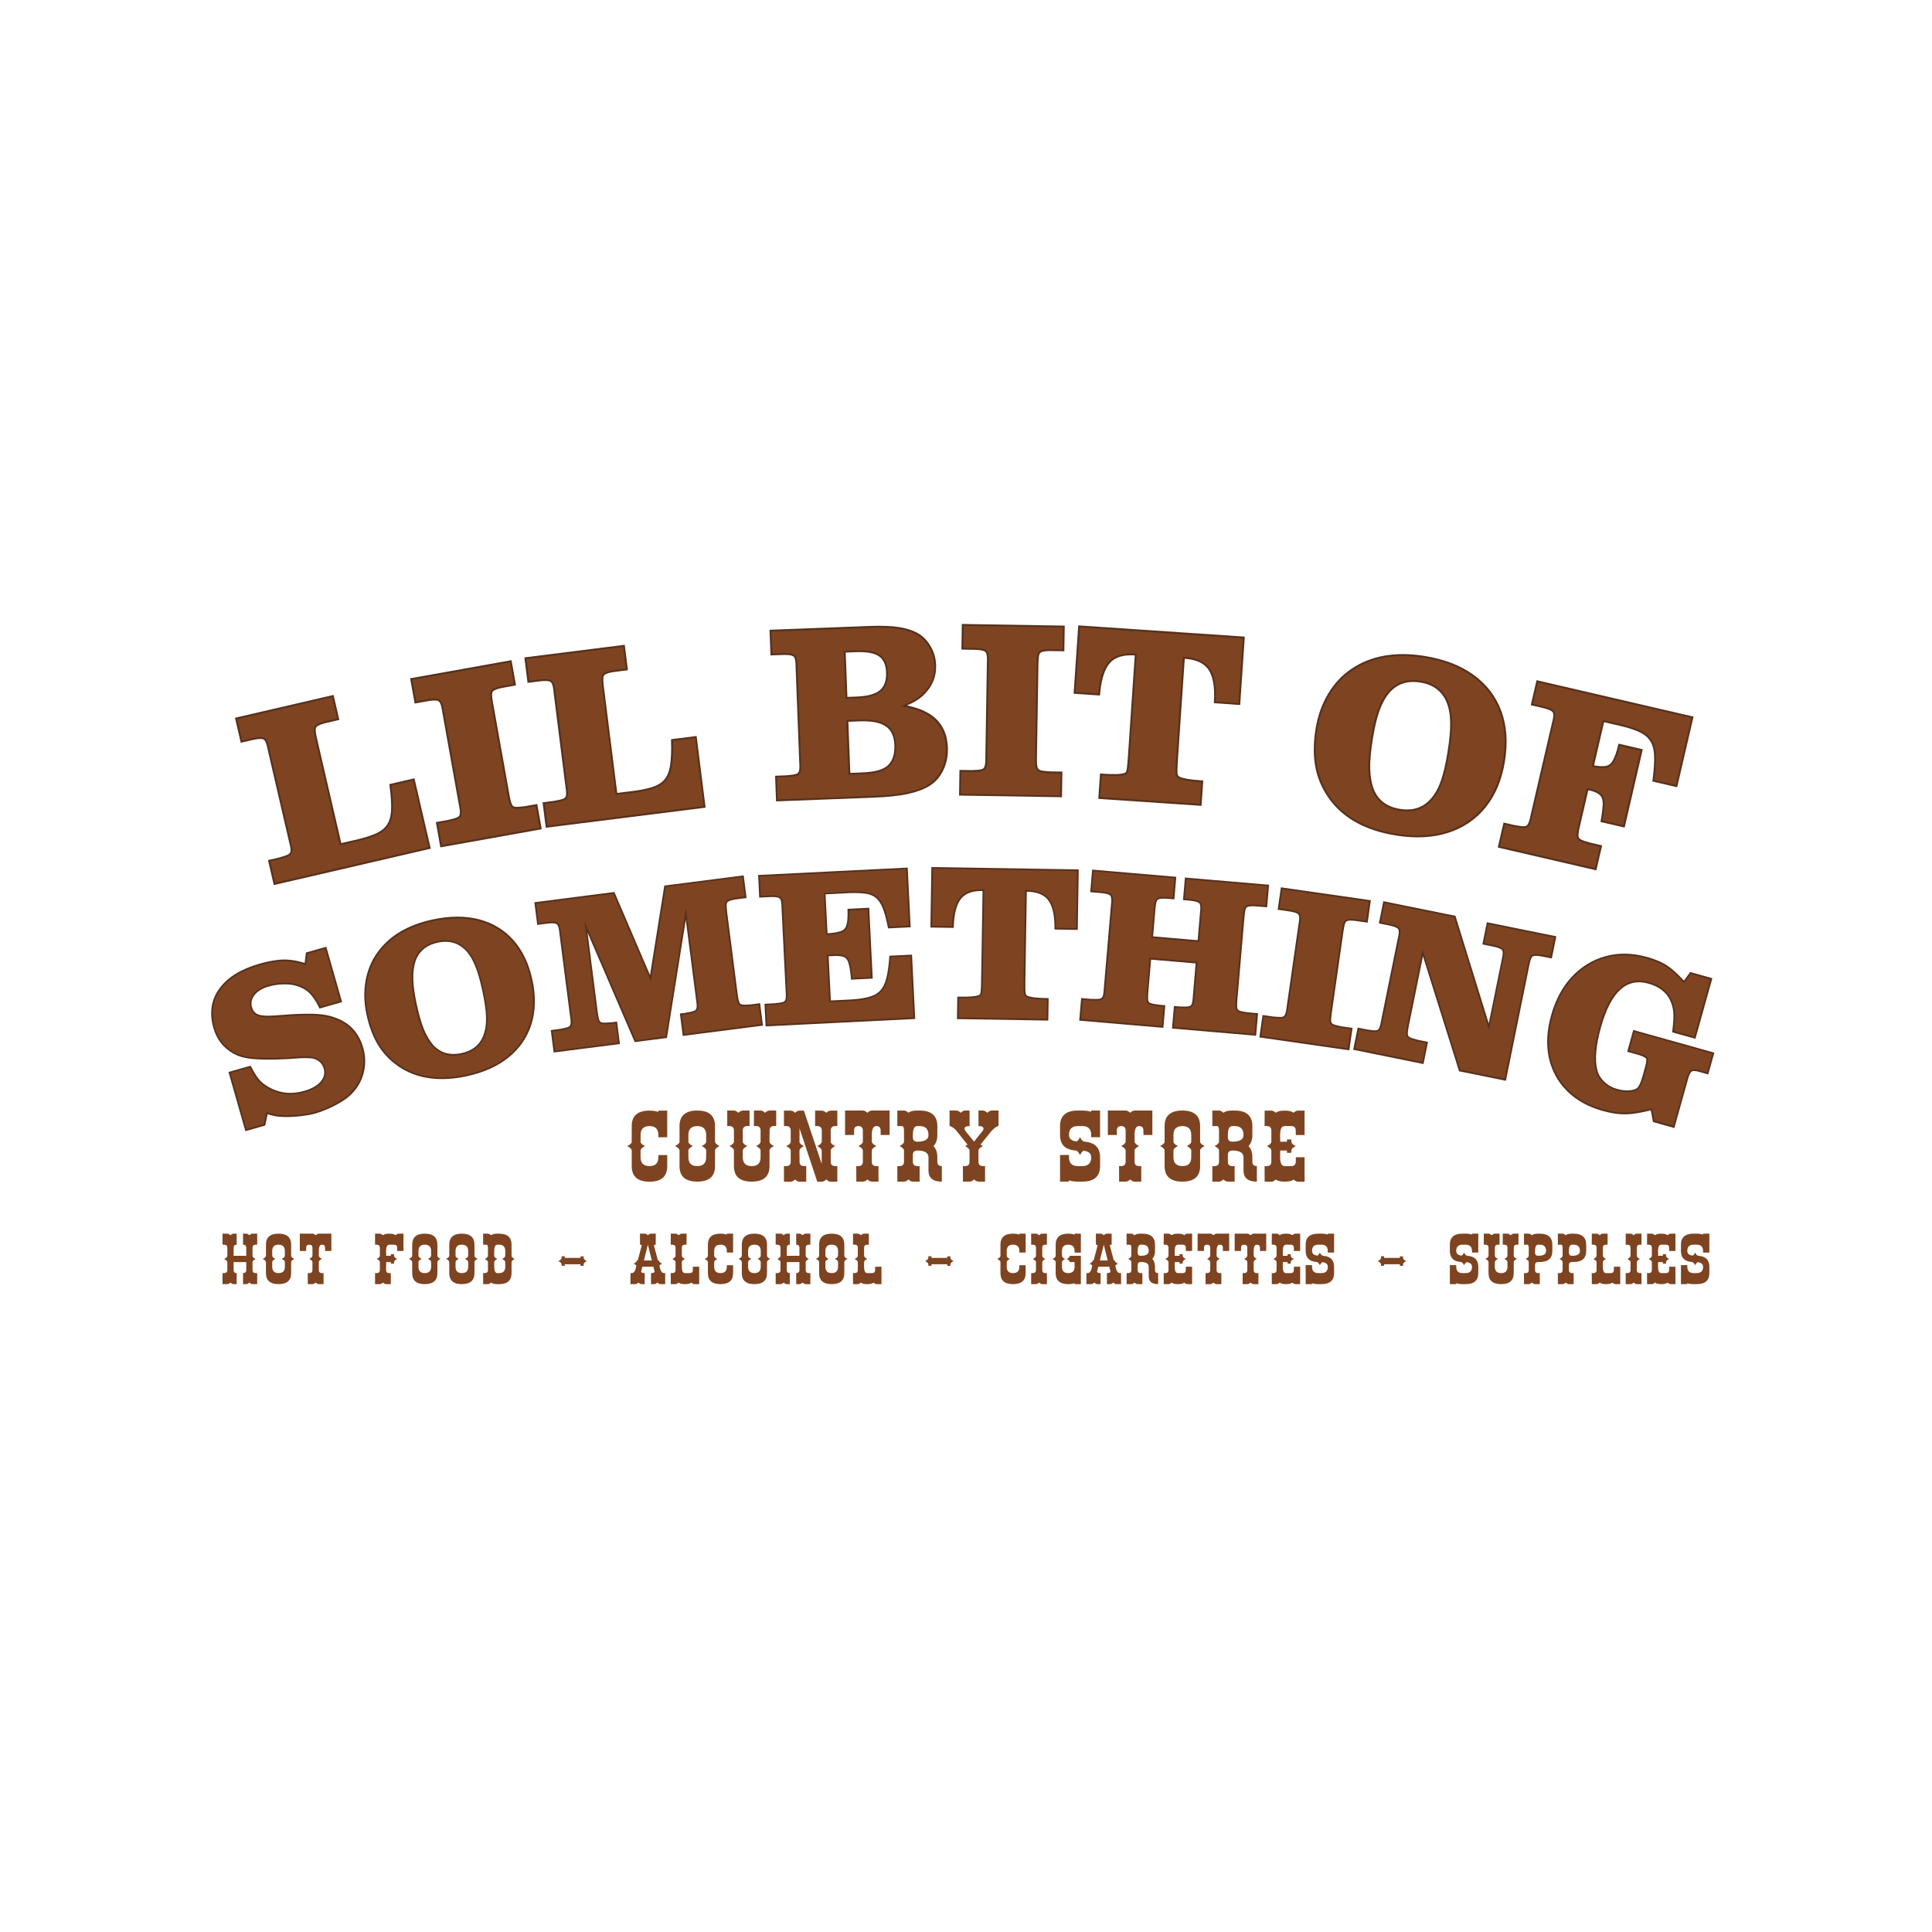 <svg preserveAspectRatio="xMidYMid meet" viewBox="0 0 375 375" xmlns="http://www.w3.org/2000/svg" zoomAndPan="magnify"><path d="m1.438 7.165 27.748-.002.001 6.232-3.008.002c-1.3-.002-2.265.098-2.911.295-.638.187-1.05.568-1.224 1.14-.163.574-.245 1.485-.246 2.732l0 31.202 3.731.001c2.826.044 5.106-.092 6.844-.406 1.75-.312 3.13-.933 4.132-1.854 1.006-.937 1.76-2.281 2.264-4.047.5-1.773.892-4.095 1.17-6.967l6.32.002.003 19.504-44.825-.002-.001-6.232 2.642.001c1.341-.048 2.325-.155 2.945-.317.628-.172 1.034-.549 1.226-1.122.185-.569.256-1.459.205-2.659l.002-27.106c.048-1.248-.022-2.159-.207-2.732-.19-.574-.597-.951-1.23-1.139-.619-.197-1.597-.294-2.939-.294l-2.648-.003zm0 0" fill="none" stroke="#57311d" stroke-width="1.076" transform="matrix(.664 -.154 .154 .664 43.988 135.059)"/><path d="m1.577 55.002.002-6.236 2.941.001c1.342-.046 2.321-.15 2.939-.314.619-.175 1.021-.563 1.209-1.158.201-.605.275-1.506.231-2.696l-.004-27.038c.047-1.244-.029-2.154-.228-2.731-.184-.569-.587-.949-1.206-1.136-.617-.198-1.601-.298-2.94-.298l-2.941-.001-.005-6.232 28.266 0-.001 6.231-2.942.004c-1.298-.005-2.265.096-2.906.296-.645.188-1.056.563-1.228 1.137-.166.57-.247 1.482-.244 2.734l-.001 27.031c-.003 1.193.08 2.093.246 2.699.173.596.582.978 1.226 1.157.641.161 1.612.265 2.902.315l2.947-.003-.002 6.236zm0 0" fill="none" stroke="#57311d" stroke-width="1.076" transform="matrix(.671 -.12 .12 .671 78.11 127.336)"/><path d="m1.438 7.166 27.752-.003-0 6.234-3.011.002c-1.3-.002-2.265.096-2.909.298-.642.185-1.048.567-1.223 1.134-.165.574-.245 1.483-.247 2.737l.002 31.201 3.727-.004c2.825.05 5.107-.084 6.846-.402 1.749-.311 3.127-.929 4.134-1.854 1.002-.937 1.755-2.281 2.26-4.043.501-1.774.892-4.1 1.173-6.97l6.321-.001-.003 19.506-44.825.001 0-6.234 2.646-.002c1.34-.045 2.325-.152 2.94-.311.629-.175 1.04-.551 1.228-1.122.188-.571.253-1.459.208-2.66l.002-27.104c.048-1.253-.022-2.164-.21-2.736-.189-.567-.597-.948-1.226-1.137-.622-.2-1.598-.294-2.944-.296l-2.641.002zm0 0" fill="none" stroke="#57311d" stroke-width="1.076" transform="matrix(.676 -.085 .085 .676 100.605 123.2)"/><path d="m1.437 54.998-.002-6.23 2.645-.004c1.344-.041 2.323-.148 2.943-.314.626-.172 1.036-.546 1.224-1.119.188-.572.256-1.459.209-2.66l.001-27.105c.047-1.249-.022-2.164-.213-2.733-.185-.575-.595-.952-1.225-1.142-.618-.195-1.595-.295-2.938-.294l-2.644-.002-.001-6.236 27.891.002c3.539.001 6.371.216 8.495.646 2.135.436 3.922 1.128 5.36 2.088 1.28.897 2.301 2.117 3.064 3.66.769 1.526 1.155 3.147 1.154 4.868.002 3.012-1.098 5.563-3.294 7.667-.769.769-1.619 1.408-2.555 1.906-.92.505-2.272 1.085-4.047 1.753 2.302.574 4.037 1.109 5.2 1.612 1.18.503 2.297 1.159 3.345 1.978 2.537 2.103 3.8 4.996 3.805 8.684-.004 2.243-.482 4.284-1.44 6.13-.953 1.846-2.267 3.236-3.937 4.183-1.635.908-3.685 1.583-6.145 2.012-2.466.435-5.703.647-9.719.651zm20.363-6.229 3.798-.001c1.962-.001 3.551-.148 4.766-.441 1.221-.293 2.219-.743 2.994-1.362 1.576-1.335 2.359-3.388 2.359-6.164.003-2.673-.813-4.62-2.449-5.834-1.623-1.225-4.205-1.839-7.738-1.839l-3.729.004zm-.002-21.661 3.241.001c3.195-.001 5.517-.562 6.953-1.684 1.437-1.134 2.153-2.942 2.154-5.426-.004-2.346-.698-4.036-2.087-5.063s-3.637-1.536-6.74-1.538l-3.517 0zm0 0" fill="none" stroke="#57311d" stroke-width="1.076" transform="matrix(.681 -.026 .026 .681 148.577 117.754)"/><path d="m1.578 55.002-.003-6.238 2.941.004c1.347-.05 2.325-.152 2.942-.317.622-.176 1.023-.561 1.208-1.155.202-.605.274-1.507.232-2.698l-.001-27.032c.043-1.251-.029-2.161-.228-2.731-.187-.576-.589-.954-1.211-1.139-.617-.202-1.599-.301-2.94-.296l-2.941-.004-.003-6.232 28.265.002-.002 6.232-2.941.002c-1.296-.002-2.263.1-2.908.294-.639.188-1.051.567-1.226 1.138-.163.576-.245 1.483-.242 2.733l.001 27.038c-.004 1.187.08 2.086.244 2.696.176.593.583.977 1.223 1.156.645.162 1.615.266 2.906.314l2.941-.002.003 6.232zm0 0" fill="none" stroke="#57311d" stroke-width="1.076" transform="matrix(.681 .011 -.011 .681 186.054 116.586)"/><path d="m47.977 7.162-.001 18.438-6.441 0c-.057-4.403-.879-7.536-2.454-9.4-1.575-1.87-4.157-2.752-7.741-2.646l0 29.47c.002 2.057.062 3.369.176 3.941.119.572.44.981.962 1.222.484.191 1.236.347 2.261.473 1.037.119 2.443.179 4.2.175l-.001 6.165-28.395.002-.005-6.165c3.448.002 5.622-.215 6.535-.65.335-.138.575-.326.715-.56.144-.245.233-.711.284-1.398.045-.698.065-1.745.069-3.136l.001-29.539c-3.586-.101-6.152.779-7.709 2.643-1.551 1.869-2.372 5.005-2.464 9.406l-6.464-.004.001-18.438zm0 0" fill="none" stroke="#57311d" stroke-width="1.076" transform="matrix(.68 .046 -.046 .68 208.932 116.835)"/><path d="m29.19 5.725c5.591.001 10.394 1.016 14.408 3.047 4.019 2.03 7.088 4.939 9.212 8.72 2.134 3.773 3.207 8.315 3.202 13.623.005 5.265-1.079 9.789-3.24 13.573-2.146 3.771-5.215 6.668-9.209 8.698-3.992 2.036-8.759 3.046-14.304 3.05-8.326-.002-14.851-2.227-19.578-6.675-2.485-2.347-4.328-5.069-5.53-8.174-1.191-3.106-1.787-6.744-1.789-10.907.004-3.728.63-7.162 1.894-10.315 1.273-3.166 3.082-5.82 5.424-7.968 4.789-4.446 11.288-6.67 19.509-6.674zm-.001 6.602c-3.971 0-6.886 1.555-8.755 4.66-.898 1.526-1.552 3.385-1.961 5.57-.412 2.168-.616 4.907-.613 8.21-.003 3.629.203 6.534.613 8.721.407 2.17 1.061 4.068 1.96 5.688 1.87 3.107 4.785 4.659 8.756 4.659 3.966.001 6.886-1.555 8.755-4.66.954-1.576 1.623-3.449 1.994-5.616.386-2.187.578-4.999.575-8.442.002-3.49-.202-6.343-.611-8.565-.394-2.23-1.051-4.081-1.958-5.567-1.916-3.106-4.837-4.657-8.756-4.659zm0 0" fill="none" stroke="#57311d" stroke-width="1.076" transform="matrix(.673 .108 -.108 .673 257.423 120.673)"/><path d="m1.437 54.999.001-6.232 2.642-.001c1.343-.047 2.325-.151 2.941-.312.63-.176 1.04-.565 1.226-1.156.188-.609.256-1.507.21-2.697l.003-27.036c.045-1.252-.025-2.16-.211-2.735-.185-.569-.597-.95-1.228-1.133-.618-.204-1.6-.3-2.941-.3l-2.642.001-.001-6.238 44.827.003-.005 19.574-6.232-.001c-.289-2.917-.685-5.255-1.189-7.021-.5-1.773-1.267-3.125-2.297-4.063-1.023-.934-2.414-1.552-4.161-1.853-1.745-.319-4.024-.449-6.85-.405l-3.731.001-0 13.712c1.778-.048 3.111-.263 4.01-.649.91-.388 1.536-1.116 1.875-2.189s.534-2.666.578-4.783l6.021.003.003 21.815-6.025.004c-.14-2.351-.334-4.001-.58-4.956-.229-.959-.613-1.653-1.137-2.084-.479-.389-1.125-.663-1.945-.825-.815-.164-1.624-.2-2.432-.106-.153 0-.276.029-.366.073l-.004 11.188c-.001 1.189.084 2.087.249 2.696.174.595.581.983 1.222 1.158.644.162 1.61.268 2.909.313l3.013.001-.001 6.232zm0 0" fill="none" stroke="#57311d" stroke-width="1.076" transform="matrix(.664 .154 -.154 .664 298.666 127.487)"/><path d="m-6.422-31.969 18.422-4.281.969 4.141-2 .469c-.855.199-1.484.414-1.891.641-.398.219-.609.531-.641.938-.023.406.066 1.023.266 1.844l4.797 20.719 2.484-.578c1.875-.406 3.363-.844 4.469-1.312 1.113-.477 1.93-1.102 2.453-1.875.531-.781.828-1.797.891-3.047s-.031-2.848-.281-4.797l4.203-.969 3 12.953-29.766 6.906-.969-4.141 1.75-.406c.895-.238 1.535-.457 1.922-.656.383-.207.594-.516.625-.922.039-.414-.047-1.016-.266-1.797l-4.172-18.016c-.164-.832-.352-1.422-.562-1.766-.219-.352-.547-.547-.984-.578s-1.102.059-2 .266l-1.75.406zm0 0" fill="#7e4320" transform="translate(52.464 171.566)"/><path d="m1.062-.188-.75-4.188 1.969-.359c.906-.188 1.551-.367 1.938-.547.395-.188.617-.492.672-.922.062-.426.004-1.039-.172-1.844l-3.234-18.141c-.117-.832-.277-1.426-.484-1.781-.199-.363-.516-.57-.953-.625-.426-.062-1.094-.016-2 .141l-1.969.359-.75-4.172 18.953-3.391.75 4.172-1.969.359c-.867.156-1.508.34-1.922.547-.418.199-.648.5-.688.906-.031.406.023 1.023.172 1.844l3.234 18.141c.145.812.305 1.414.484 1.797.188.375.508.586.969.625.457.031 1.117-.016 1.984-.141l1.969-.359.75 4.188zm0 0" fill="#7e4320" transform="translate(84.7 164.23)"/><path d="m-3.094-32.469 18.75-2.359.531 4.219-2.031.25c-.875.117-1.527.266-1.953.453-.418.18-.656.469-.719.875-.055.398-.027 1.016.078 1.859l2.656 21.094 2.516-.312c1.906-.207 3.43-.492 4.578-.859 1.156-.363 2.035-.898 2.641-1.609.602-.719 1-1.695 1.188-2.938.188-1.238.254-2.836.203-4.797l4.281-.531 1.656 13.188-30.297 3.812-.531-4.219 1.781-.219c.906-.145 1.555-.301 1.953-.469.406-.164.645-.453.719-.859.082-.406.062-1.004-.062-1.797l-2.312-18.344c-.074-.852-.203-1.461-.391-1.828-.18-.363-.484-.582-.922-.656-.43-.082-1.094-.066-2 .047l-1.781.219zm0 0" fill="#7e4320" transform="translate(105.292 160.384)"/><path d="m.984-.031-.156-4.25 1.797-.078c.914-.062 1.582-.156 2-.281.414-.133.68-.398.797-.797.113-.395.141-1 .078-1.812l-.688-18.469c0-.844-.074-1.457-.219-1.844-.148-.383-.434-.633-.859-.75-.43-.113-1.102-.156-2.016-.125l-1.797.078-.156-4.25 18.984-.719c2.414-.094 4.352-.02 5.812.219 1.457.242 2.688.664 3.688 1.266.906.594 1.641 1.406 2.203 2.438.562 1.023.863 2.121.906 3.297.082 2.055-.602 3.82-2.047 5.297-.5.543-1.062.996-1.688 1.359-.625.367-1.531.805-2.719 1.312 1.57.324 2.766.641 3.578.953s1.586.734 2.328 1.266c1.77 1.375 2.703 3.312 2.797 5.812.051 1.531-.227 2.938-.828 4.219-.594 1.273-1.449 2.25-2.562 2.938-1.086.668-2.461 1.18-4.125 1.531-1.668.355-3.871.586-6.609.688zm13.703-4.781 2.594-.094c1.332-.051 2.406-.191 3.219-.422.82-.227 1.492-.562 2.016-1 1.039-.945 1.523-2.363 1.453-4.25-.074-1.82-.684-3.125-1.828-3.906-1.137-.789-2.906-1.145-5.312-1.062l-2.547.094zm-.562-14.75 2.203-.078c2.176-.082 3.738-.523 4.688-1.328.957-.801 1.406-2.047 1.344-3.734-.062-1.602-.578-2.734-1.547-3.391-.969-.664-2.516-.957-4.641-.875l-2.391.078zm0 0" fill="#7e4320" transform="translate(149.982 155.206)"/><path d="m1.078.016.062-4.25 2 .031c.914-.008 1.586-.066 2.016-.172.426-.113.707-.375.844-.781.133-.406.191-1.02.172-1.844l.297-18.422c.051-.844.016-1.457-.109-1.844-.125-.395-.402-.66-.828-.797-.418-.133-1.086-.211-2-.234l-2-.031.078-4.25 19.25.312-.078 4.25-2-.031c-.875-.008-1.539.047-1.984.172-.438.117-.719.371-.844.766-.117.387-.184 1-.203 1.844l-.297 18.422c-.012.824.035 1.438.141 1.844.113.406.391.672.828.797s1.094.211 1.969.25l2 .031-.062 4.25zm0 0" fill="#7e4320" transform="translate(185.448 154.06)"/><path d="m34.828-30.297-.844 12.531-4.391-.297c.164-3-.246-5.172-1.234-6.516-.98-1.344-2.695-2.062-5.141-2.156l-1.359 20.047c-.094 1.398-.117 2.293-.062 2.688.062.398.266.688.609.875.312.148.812.289 1.5.422.695.125 1.648.23 2.859.312l-.281 4.188-19.312-1.312.281-4.188c2.332.156 3.816.109 4.453-.141.238-.082.41-.203.516-.359.113-.156.203-.469.266-.938s.125-1.172.188-2.109l1.359-20.094c-2.418-.227-4.203.258-5.359 1.453-1.148 1.199-1.852 3.289-2.109 6.266l-4.375-.297.844-12.531zm0 0" fill="#7e4320" transform="translate(206.394 154.228)"/><path d="m24.969-30c3.758.605 6.883 1.812 9.375 3.625 2.488 1.805 4.242 4.09 5.266 6.859 1.02 2.773 1.238 5.938.656 9.5-.562 3.543-1.777 6.469-3.641 8.781-1.855 2.312-4.234 3.93-7.141 4.859-2.906.938-6.227 1.109-9.953.516-5.594-.906-9.746-3.109-12.453-6.609-1.406-1.852-2.352-3.891-2.828-6.109-.469-2.219-.48-4.727-.031-7.531.406-2.5 1.207-4.738 2.406-6.719 1.195-1.988 2.695-3.582 4.5-4.781 3.695-2.477 8.312-3.273 13.844-2.391zm-.703 4.453c-2.68-.426-4.812.305-6.406 2.188-.781.93-1.43 2.105-1.938 3.531-.5 1.418-.93 3.234-1.281 5.453-.398 2.438-.578 4.414-.547 5.922.039 1.512.281 2.859.719 4.047.914 2.305 2.711 3.668 5.391 4.094 2.676.426 4.805-.305 6.391-2.203.801-.945 1.453-2.129 1.953-3.547.5-1.426.93-3.301 1.297-5.625.383-2.344.555-4.285.516-5.828-.031-1.539-.273-2.859-.719-3.953-.938-2.289-2.73-3.648-5.375-4.078zm0 0" fill="#7e4320" transform="translate(251.471 157.675)"/><path d="m.953.219.969-4.141 1.75.406c.895.18 1.562.262 2 .25.438-.02.766-.211.984-.578.219-.363.406-.953.562-1.766l4.156-17.953c.227-.812.32-1.422.281-1.828-.031-.414-.242-.734-.625-.953-.387-.219-1.027-.43-1.922-.641l-1.75-.406.969-4.141 29.766 6.906-3.016 13-4.156-.953c.258-1.977.359-3.594.297-4.844-.062-1.258-.367-2.281-.906-3.062-.543-.781-1.371-1.406-2.484-1.875-1.105-.469-2.594-.906-4.469-1.312l-2.484-.578-2.109 9.094c1.188.242 2.109.305 2.766.188.664-.113 1.191-.5 1.578-1.156.383-.664.754-1.691 1.109-3.078l4 .922-3.359 14.469-4-.922c.27-1.582.398-2.707.391-3.375-.012-.664-.164-1.188-.453-1.562-.25-.32-.633-.598-1.141-.828-.512-.238-1.043-.395-1.594-.469-.105-.031-.195-.035-.266-.016l-1.719 7.438c-.188.805-.273 1.418-.25 1.844.02.418.227.73.625.938.406.211 1.035.43 1.891.656l2 .469-.969 4.141zm0 0" fill="#7e4320" transform="translate(290.19 163.994)"/><path d="m6.615 40.481-4.325.002.001-13.972 4.807-.001c.357 1.779.778 3.12 1.273 4.024.495.905 1.26 1.801 2.291 2.692 2.068 1.75 4.541 2.621 7.425 2.619 1.984-.002 3.549-.379 4.686-1.145 1.134-.772 1.703-1.815 1.705-3.125-0-1.286-.569-2.337-1.703-3.152-.783-.494-2.33-.971-4.639-1.433-1.285-.251-2.746-.587-4.387-1.015-1.632-.425-3.018-.83-4.151-1.224-1.816-.608-3.25-1.318-4.298-2.135-1.041-.824-1.902-1.873-2.577-3.151-.679-1.354-1.016-2.866-1.019-4.529.001-3.596 1.274-6.387 3.819-8.373 2.543-1.997 6.087-2.995 10.637-2.994 1.562-.002 2.927.091 4.1.275 1.182.171 2.281.474 3.307.908 1.034.425 2.117 1.03 3.255 1.812l1.068-2.513 4.424.001-0 13.018-4.907.002c-.321-1.709-.747-3.035-1.279-3.971-.528-.949-1.306-1.779-2.339-2.49-.817-.605-1.87-1.086-3.153-1.431-1.275-.354-2.555-.533-3.841-.533-1.667-.003-3.014.371-4.051 1.12-1.031.746-1.546 1.739-1.547 2.979.001 1.0.357 1.779 1.067 2.333.714.545 1.991 1.015 3.838 1.406 2.848.561 5.124 1.069 6.823 1.523 1.712.443 3.092.887 4.142 1.327 1.048.445 1.984.968 2.8 1.577 2.884 2.023 4.324 4.864 4.324 8.525-.003 1.631-.331 3.17-.993 4.609-.658 1.445-1.593 2.68-2.796 3.713-.781.641-1.596 1.157-2.436 1.55-.834.39-1.87.728-3.112 1.016-.893.207-1.849.372-2.863.495-1.006.13-1.884.196-2.632.194-.965.001-2.076-.1-3.345-.301-1.262-.189-2.509-.464-3.75-.818-.852-.253-1.562-.511-2.136-.77-.567-.267-1.275-.69-2.136-1.262zm0 0" fill="none" stroke="#57311d" stroke-width=".8" transform="matrix(.778 -.222 .222 .778 37.077 188.178)"/><path d="m21.703 3.361c4.158.002 7.731.754 10.718 2.265 2.987 1.511 5.267 3.671 6.849 6.488 1.585 2.802 2.382 6.177 2.379 10.127-0 3.916-.801 7.277-2.408 10.09-1.596 2.806-3.878 4.961-6.847 6.472-2.969 1.51-6.518 2.265-10.637 2.266-6.193-.002-11.045-1.653-14.558-4.96-1.85-1.747-3.22-3.773-4.116-6.083-.886-2.307-1.327-5.009-1.328-8.111.003-2.77.468-5.323 1.407-7.666.947-2.356 2.291-4.331 4.034-5.926 3.56-3.31 8.396-4.961 14.505-4.962zm0 4.909c-2.949.003-5.121 1.155-6.511 3.462-.668 1.142-1.154 2.519-1.456 4.144-.305 1.614-.457 3.651-.457 6.105.002 2.702.154 4.863.455 6.482.307 1.616.792 3.028 1.458 4.232 1.389 2.311 3.563 3.466 6.512 3.462 2.953.002 5.12-1.151 6.511-3.462.709-1.172 1.203-2.563 1.483-4.178.287-1.623.432-3.716.43-6.279-0-2.593-.151-4.714-.456-6.364-.294-1.658-.779-3.04-1.458-4.143-1.424-2.309-3.593-3.462-6.512-3.462zm0 0" fill="none" stroke="#57311d" stroke-width=".8" transform="matrix(.791 -.169 .169 .791 66.345 179.783)"/><path d="m16.315 35.366.001 4.636-15.247-.003-.001-4.636 1.758.003c.998-.037 1.729-.113 2.188-.234.46-.131.759-.409.896-.834.147-.424.208-1.084.172-1.979l-.002-20.157c.037-.891-.019-1.551-.169-1.975-.14-.427-.439-.709-.899-.846-.458-.152-1.189-.221-2.187-.224l-1.758.002.001-4.69 18.671.002 6.238 21.911 6.444-21.912 18.515.001-0 4.685-1.821-.001c-.955.003-1.675.076-2.162.223-.48.138-.78.421-.898.848-.123.422-.183 1.082-.182 1.978l-.003 20.156c.002.891.063 1.552.183 1.976.121.425.421.702.901.832.485.126 1.206.204 2.161.235l1.821.001.001 4.636-18.623-0.0.004-4.636 1.013-.001c.998-.032 1.729-.113 2.188-.234.46-.131.759-.409.901-.833.147-.424.203-1.084.168-1.98l-.001-22.236-8.801 29.921-7.197-.003-8.583-29.971-.001 22.29c.001.896.062 1.557.183 1.981.121.425.421.702.901.832.486.121 1.226.202 2.225.233zm0 0" fill="none" stroke="#57311d" stroke-width=".8" transform="matrix(.802 -.103 .103 .802 102.764 171.964)"/><path d="m1.069 39.999-.002-4.633 1.968-.004c.998-.033 1.727-.113 2.188-.23.466-.132.77-.421.908-.859.139-.453.191-1.122.158-2.009l.001-20.103c.031-.927-.017-1.606-.156-2.029-.143-.428-.444-.709-.915-.848-.457-.148-1.188-.219-2.185-.22l-1.968-.001.003-4.633 35.138-.002 0 13.54-4.686-0c-.285-1.953-.633-3.523-1.043-4.714-.405-1.19-.975-2.094-1.703-2.72-.728-.626-1.728-1.034-2.996-1.222-1.257-.203-2.902-.284-4.92-.249l-4.652.001.005 10.141.909.002c1.347-.044 2.365-.197 3.06-.458.695-.27 1.176-.802 1.443-1.602.272-.799.422-1.981.457-3.556l4.43.002-.002 16.224-4.425-.002c-.071-1.778-.234-3.087-.483-3.917-.253-.844-.715-1.385-1.394-1.631-.669-.251-1.699-.36-3.084-.322l-.914-.002-.001 11.417 4.807.002c1.915-.002 3.508-.135 4.764-.402 1.266-.271 2.277-.762 3.023-1.475.746-.708 1.324-1.728 1.728-3.058.41-1.339.741-3.034.993-5.091l4.686 0-.002 14.662zm0 0" fill="none" stroke="#57311d" stroke-width=".8" transform="matrix(.808 -.04 .04 .808 146.447 166.608)"/><path d="m35.673 4.427.004 13.714-4.792-0c-.043-3.274-.651-5.603-1.823-6.994-1.172-1.387-3.091-2.042-5.756-1.965l0 21.911c.001 1.531.045 2.506.129 2.93.089.428.326.729.715.911.36.139.917.256 1.682.355.769.084 1.814.13 3.123.128l.001 4.584-21.119-.003-.001-4.579c2.565-.003 4.181-.164 4.857-.484.254-.106.431-.244.534-.414.103-.185.175-.529.21-1.042.035-.522.052-1.3.049-2.334l.003-21.965c-2.668-.078-4.575.581-5.731 1.967-1.151 1.39-1.766 3.719-1.834 6.99l-4.806 0.0.001-13.709zm0 0" fill="none" stroke="#57311d" stroke-width=".8" transform="matrix(.809 .013 -.013 .809 180.25 165.026)"/><path d="m.964 40.002.001-4.639 1.963.002c1-.037 1.726-.113 2.186-.235.464-.132.76-.409.903-.833.143-.424.203-1.084.166-1.977l-.001-20.156c.037-.929-.021-1.608-.169-2.031-.138-.424-.439-.709-.896-.844-.459-.15-1.192-.223-2.191-.225l-1.963.003.002-4.634 19.463.001-.002 4.634-1.013-.001c-.999-.002-1.739.076-2.216.223-.478.138-.778.42-.912.844-.119.427-.182 1.101-.18 2.032l-0 6.98 11.523-0.0 0-6.98c.037-.929-.021-1.608-.169-2.031-.138-.424-.453-.708-.94-.846-.473-.149-1.207-.222-2.201-.224l-1.013-.001.002-4.634 19.463.001-.002 4.634-1.977.004c-.955-.001-1.676.07-2.163.219-.478.138-.774.42-.897.847-.119.422-.182 1.101-.18 2.032l0 20.151c-.001.897.06 1.556.179 1.982.124.426.423.701.9.834.485.119 1.205.198 2.162.232l1.978.001-.002 4.634-19.463-.001.002-4.634 1.013.001c.991-.036 1.726-.113 2.2-.236.488-.129.799-.408.937-.831.148-.425.203-1.084.17-1.978l-.002-8.371-11.523 0.0.002 8.371c-.001.892.06 1.551.183 1.977.128.425.433.705.91.834.476.124 1.215.202 2.216.233l1.013.001-.001 4.639zm0 0" fill="none" stroke="#57311d" stroke-width=".8" transform="matrix(.806 .069 -.069 .806 211.808 165.5)"/><path d="m1.174 39.999-.002-4.635 2.186.003c1-.036 1.73-.117 2.186-.236.464-.13.76-.417.901-.861.145-.45.205-1.118.171-2.006l-.004-20.098c.037-.932-.021-1.607-.166-2.035-.139-.424-.438-.708-.902-.846-.46-.144-1.188-.22-2.183-.218l-2.191-.002.002-4.636 21.011.002.002 4.635-2.186.002c-.967-.003-1.688.072-2.164.218-.477.142-.778.424-.908.848-.124.428-.183 1.105-.186 2.032l.004 20.103c-.005.884.057 1.553.181 2.004.127.445.432.728.909.86.481.121 1.2.198 2.161.236l2.191-.002-.002 4.636zm0 0" fill="none" stroke="#57311d" stroke-width=".8" transform="matrix(.801 .115 -.115 .801 248.461 168.911)"/><path d="m1.069 9.066-.003-4.637 17.017.001 13.593 24.857.003-17.126c.034-.928-.024-1.602-.17-2.03-.14-.425-.438-.705-.9-.843-.459-.148-1.188-.222-2.189-.222l-2.016-.001.001-4.638 16.209.002-.002 4.633-1.651-0c-1.0.001-1.739.076-2.226.225-.48.137-.778.419-.899.843-.12.428-.185 1.107-.184 2.033l-0 27.839-10.833-.002-14.607-26.456-0 18.722c.002.887.059 1.555.184 2.003.13.447.434.73.909.861.479.125 1.199.201 2.162.237l2.02-0-.002 4.633-16.42.001.001-4.638 1.912.002c.998-.035 1.731-.114 2.19-.232.466-.134.773-.418.91-.86.14-.452.191-1.123.155-2.008l.001-20.102c.034-.928-.015-1.604-.156-2.033-.14-.425-.443-.704-.911-.845-.459-.148-1.188-.222-2.189-.222zm0 0" fill="none" stroke="#57311d" stroke-width=".8" transform="matrix(.793 .161 -.161 .793 268.624 171.615)"/><path d="m32.158 40.377-1.338-2.72c-1.528.884-2.879 1.578-4.052 2.081-1.17.498-2.308.841-3.413 1.03-1.097.202-2.364.3-3.787.302-3.586-0-6.711-.756-9.386-2.27-2.663-1.507-4.717-3.631-6.158-6.362-1.44-2.747-2.159-5.981-2.161-9.717 0-3.837.754-7.202 2.265-10.102 1.517-2.897 3.628-5.157 6.327-6.77 2.701-1.623 5.829-2.433 9.39-2.435 1.344 0 2.523.092 3.537.275 1.016.172 2.046.501 3.089.987 1.047.48 2.267 1.147 3.658 1.996l.962-2.566 4.855.001 0 14.293-5.065.002c-.286-1.956-.623-3.447-1.013-4.481-.394-1.033-.943-1.938-1.654-2.722-1.493-1.664-3.592-2.496-6.3-2.496-5.688-.004-8.532 4.478-8.53 13.434-.002 4.655.641 8.101 1.929 10.339.559 1.032 1.406 1.854 2.523 2.459 1.118.61 2.376.91 3.761.914.957-.002 1.87-.147 2.738-.43.872-.289 1.49-.627 1.847-1.018.493-.534.74-1.656.741-3.357l-.001-2.512c.003-1.209-.134-1.949-.403-2.229-.26-.283-.978-.449-2.149-.492l-2.563-0-.002-4.634 19.413-.003-.001 4.64-1.911-.002c-.963-.001-1.607.154-1.929.454-.321.305-.5.937-.532 1.899l.001 12.217zm0 0" fill="none" stroke="#57311d" stroke-width=".8" transform="matrix(.779 .218 -.218 .779 304.869 179.062)"/><g fill="#7e4320"><path d="m5.25-1.094-3.359.953-3.094-10.859 3.734-1.062c.664 1.305 1.289 2.25 1.875 2.844.594.594 1.391 1.121 2.391 1.578 1.988.906 4.102 1.039 6.344.391 1.539-.438 2.664-1.078 3.375-1.922.719-.844.93-1.773.641-2.797-.281-.988-.949-1.68-2-2.078-.73-.227-2.047-.254-3.953-.078-1.043.086-2.246.141-3.609.172-1.367.031-2.531.023-3.5-.031-1.555-.07-2.828-.305-3.828-.703-.988-.406-1.883-1.035-2.688-1.891-.832-.883-1.438-1.977-1.812-3.281-.789-2.801-.422-5.254 1.109-7.359 1.531-2.113 4.066-3.676 7.609-4.688 1.219-.352 2.301-.586 3.25-.703.957-.125 1.883-.129 2.781-.016.895.105 1.867.324 2.922.656l.281-2.172 3.453-.984 2.891 10.109-3.812 1.094c-.637-1.238-1.266-2.164-1.891-2.781-.625-.625-1.418-1.102-2.375-1.438-.781-.281-1.711-.414-2.781-.406-1.062 0-2.094.148-3.094.438-1.293.367-2.258.953-2.891 1.766-.637.812-.82 1.703-.547 2.672.227.773.676 1.293 1.344 1.562.676.273 1.773.355 3.297.25 2.332-.188 4.207-.297 5.625-.328 1.426-.039 2.598 0 3.516.125.914.117 1.766.312 2.547.594 2.676.938 4.422 2.836 5.234 5.688.363 1.262.445 2.527.25 3.797-.188 1.273-.637 2.438-1.344 3.5-.469.68-.984 1.262-1.547 1.75-.562.48-1.293.969-2.188 1.469-.656.367-1.367.711-2.125 1.031-.762.312-1.43.555-2 .719-.762.219-1.652.398-2.672.531-1.023.125-2.055.184-3.094.172-.719 0-1.328-.035-1.828-.109-.5-.082-1.148-.254-1.938-.516zm0 0" transform="translate(45.948 219.288)"/><path d="m10.984-32.625c3.289-.695 6.242-.703 8.859-.016 2.613.688 4.785 2.012 6.516 3.969 1.738 1.949 2.938 4.48 3.594 7.594.664 3.105.598 5.902-.203 8.391-.793 2.492-2.242 4.586-4.344 6.281-2.094 1.699-4.773 2.891-8.031 3.578-4.887 1.043-8.996.555-12.328-1.469-1.762-1.07-3.188-2.445-4.281-4.125-1.094-1.676-1.898-3.734-2.422-6.172-.469-2.195-.523-4.301-.172-6.312.344-2.008 1.074-3.797 2.188-5.359 2.258-3.207 5.801-5.328 10.625-6.359zm.828 3.875c-2.336.5-3.852 1.777-4.547 3.828-.344 1.023-.5 2.199-.469 3.531.031 1.336.25 2.969.656 4.906.457 2.137.941 3.82 1.453 5.047.52 1.219 1.148 2.25 1.891 3.094 1.477 1.594 3.383 2.141 5.719 1.641 2.332-.5 3.852-1.773 4.562-3.828.363-1.051.52-2.238.469-3.562-.043-1.32-.281-3-.719-5.031-.438-2.051-.918-3.703-1.438-4.953-.512-1.258-1.125-2.27-1.844-3.031-1.512-1.582-3.422-2.129-5.734-1.641zm0 0" transform="translate(73.09 211.422)"/><path d="m12.609-5.406.484 3.719-12.234 1.578-.484-3.719 1.406-.188c.801-.133 1.379-.273 1.734-.422.352-.145.562-.395.625-.75.07-.352.051-.883-.062-1.594l-2.078-16.172c-.074-.727-.188-1.254-.344-1.578-.156-.32-.43-.516-.812-.578-.375-.07-.961-.055-1.766.047l-1.406.188-.484-3.766 14.969-1.938 7.266 16.938 2.906-18.25 14.844-1.906.484 3.766-1.453.188c-.773.105-1.344.242-1.719.406-.375.156-.59.414-.641.766-.055.344-.031.875.062 1.594l2.078 16.172c.094.719.207 1.246.344 1.578.145.324.414.512.812.562.406.055.992.043 1.766-.031l1.453-.188.484 3.719-14.922 1.922-.484-3.719.812-.109c.789-.125 1.363-.258 1.719-.406.363-.156.578-.406.641-.75.07-.352.047-.891-.078-1.609l-2.297-17.828-3.953 24.891-5.781.75-9.969-23.141 2.297 17.875c.094.719.207 1.242.344 1.562.145.324.414.512.812.562.406.055 1.004.043 1.797-.031zm0 0" transform="translate(106.901 204.049)"/><path d="m.859-.047-.188-3.75 1.594-.078c.812-.07 1.398-.164 1.766-.281.363-.113.594-.352.688-.719.102-.363.125-.906.062-1.625l-.797-16.234c-.023-.738-.102-1.281-.234-1.625-.125-.344-.375-.562-.75-.656-.375-.102-.969-.133-1.781-.094l-1.594.078-.188-3.75 28.391-1.406.547 10.938-3.797.188c-.312-1.562-.656-2.816-1.031-3.766-.375-.945-.875-1.656-1.5-2.125-.617-.469-1.438-.754-2.469-.859-1.023-.113-2.344-.113-3.969 0l-3.75.172.406 8.188.734-.031c1.094-.082 1.91-.242 2.453-.484.539-.25.906-.695 1.094-1.344.188-.656.266-1.617.234-2.891l3.562-.172.656 13.094-3.562.172c-.137-1.426-.324-2.473-.562-3.141-.23-.664-.621-1.086-1.172-1.266-.555-.176-1.391-.223-2.516-.141l-.734.031.453 9.219 3.875-.188c1.539-.07 2.816-.242 3.828-.516 1.008-.27 1.801-.707 2.375-1.312.582-.602 1.008-1.445 1.281-2.531.281-1.094.477-2.477.594-4.156l3.797-.188.594 11.844zm0 0" transform="translate(148.05 198.918)"/><path d="m29.312-28.297-.188 11.078-3.875-.062c.008-2.645-.449-4.535-1.375-5.672-.93-1.133-2.469-1.691-4.625-1.672l-.297 17.719c-.012 1.242.016 2.039.078 2.391.062.344.25.59.562.734.289.125.742.23 1.359.312.625.086 1.469.133 2.531.141l-.062 3.703-17.078-.266.062-3.703c2.062.031 3.367-.078 3.922-.328.195-.082.344-.195.438-.344.094-.145.156-.426.188-.844.031-.414.051-1.039.062-1.875l.297-17.766c-2.156-.094-3.715.414-4.672 1.516-.949 1.105-1.477 2.98-1.578 5.625l-3.875-.062.188-11.078zm0 0" transform="translate(179.729 197.372)"/><path d="m.781.062.312-3.734 1.578.141c.812.031 1.406.016 1.781-.047.383-.062.648-.258.797-.594.145-.344.234-.875.266-1.594l1.391-16.25c.094-.738.094-1.281 0-1.625-.086-.352-.309-.602-.672-.75-.367-.156-.949-.266-1.75-.328l-1.578-.141.328-3.734 15.672 1.344-.328 3.734-.812-.062c-.805-.07-1.402-.066-1.797.016-.398.086-.656.293-.781.625-.125.336-.219.871-.281 1.609l-.484 5.641 9.281.797.484-5.641c.082-.738.078-1.285-.016-1.641-.086-.352-.312-.602-.688-.75-.375-.145-.965-.254-1.766-.328l-.812-.062.328-3.734 15.688 1.328-.328 3.734-1.609-.125c-.762-.07-1.344-.066-1.75.016-.398.086-.656.293-.781.625-.125.336-.219.871-.281 1.609l-1.391 16.25c-.062.719-.062 1.258 0 1.609.07.355.301.602.688.734.383.125.953.242 1.703.344l1.609.125-.312 3.734-15.688-1.328.312-3.734.812.062c.812.043 1.41.031 1.797-.031.395-.07.664-.273.812-.609.145-.332.238-.859.281-1.578l.578-6.75-9.281-.797-.578 6.75c-.062.719-.062 1.258 0 1.609.07.355.297.602.672.734.383.125.973.242 1.766.344l.812.062-.312 3.734zm0 0" transform="translate(209.055 197.733)"/><path d="m.938.141.531-3.719 1.75.25c.801.086 1.395.105 1.781.062.383-.039.656-.234.812-.578.164-.344.289-.867.375-1.578l2.312-16.094c.125-.738.156-1.285.094-1.641-.055-.363-.262-.629-.625-.797-.355-.164-.93-.305-1.719-.422l-1.75-.25.531-3.703 16.812 2.406-.531 3.703-1.75-.25c-.773-.102-1.355-.125-1.75-.062-.398.055-.672.246-.828.578-.148.324-.273.855-.375 1.594l-2.312 16.094c-.105.711-.137 1.25-.094 1.625.051.375.258.641.625.797.375.148.941.289 1.703.422l1.75.25-.531 3.719zm0 0" transform="translate(243.861 200.932)"/><path d="m5.812-24.344.75-3.672 13.484 2.734 6.766 21.875 2.75-13.562c.176-.727.242-1.273.203-1.641-.031-.363-.227-.641-.578-.828-.344-.188-.906-.359-1.688-.516l-1.609-.328.75-3.672 12.844 2.609-.75 3.672-1.297-.266c-.805-.156-1.402-.219-1.797-.188-.398.031-.684.211-.859.531-.168.324-.324.852-.469 1.578l-4.469 22.062-8.594-1.734-7.328-23.312-3.016 14.844c-.137.711-.195 1.246-.172 1.609.031.367.227.637.594.812.363.18.922.359 1.672.547l1.609.328-.75 3.672-13.016-2.641.75-3.672 1.531.312c.781.125 1.363.18 1.75.156.395-.031.688-.207.875-.531.188-.32.332-.844.438-1.562l3.234-15.938c.176-.719.242-1.258.203-1.625-.043-.375-.242-.648-.594-.828-.344-.188-.906-.359-1.688-.516zm0 0" transform="translate(262.198 203.321)"/><path d="m24.969 7.281-.453-2.391c-1.387.363-2.594.609-3.625.734-1.023.133-1.984.156-2.891.062-.898-.094-1.891-.293-2.984-.594-2.805-.781-5.078-2.055-6.828-3.812-1.75-1.75-2.887-3.848-3.406-6.297-.523-2.445-.375-5.125.438-8.031.832-2.988 2.148-5.445 3.953-7.375 1.812-1.926 3.945-3.223 6.406-3.891 2.457-.676 5.07-.625 7.844.156 1.051.293 1.953.617 2.703.969.75.355 1.477.836 2.188 1.438.707.605 1.508 1.391 2.406 2.359l1.312-1.781 3.766 1.062-3.109 11.109-3.938-1.109c.207-1.582.27-2.816.188-3.703-.086-.883-.32-1.707-.703-2.469-.805-1.625-2.258-2.734-4.359-3.328-4.43-1.227-7.617 1.641-9.562 8.609-1.012 3.637-1.262 6.461-.75 8.469.207.93.68 1.75 1.422 2.469.75.719 1.664 1.227 2.75 1.531.738.207 1.477.297 2.219.266.75-.023 1.301-.152 1.656-.391.5-.312.938-1.137 1.312-2.469l.547-1.938c.258-.945.316-1.555.172-1.828-.148-.281-.672-.562-1.578-.844l-1.984-.562 1-3.609 15.109 4.219-1 3.609-1.484-.406c-.742-.207-1.273-.227-1.594-.062-.324.156-.602.609-.828 1.359l-2.656 9.5zm0 0" transform="translate(296.156 210.217)"/><path d="m2.688-4.297v1.531c0 .406.195.609.594.609v2.141h-.594c-.199 0-.402-.102-.609-.312-.211.211-.418.312-.625.312h-.922v-2.141h.312c.414 0 .625-.203.625-.609v-1.531c0-.195-.211-.398-.625-.609.414-.195.625-.398.625-.609v-1.547c0-.406-.211-.609-.625-.609h-.312v-2.141h.922c.207 0 .414.105.625.312.195-.207.398-.312.609-.312h.594v2.141c-.398 0-.594.203-.594.609v1.547h2.453v-1.547c0-.406-.211-.609-.625-.609v-2.141h.609c.219 0 .426.105.625.312.195-.207.395-.312.594-.312h.922v2.141h-.297c-.406 0-.609.203-.609.609v1.547c0 .211.203.414.609.609-.406.211-.609.414-.609.609v1.531c0 .406.203.609.609.609h.297v2.141h-.922c-.188 0-.387-.102-.594-.312-.211.211-.418.312-.625.312h-.609v-2.141c.414 0 .625-.203.625-.609v-1.531zm0 0" transform="translate(42.656 249.265)"/><path d="m6.656-4.922c-.406.211-.609.414-.609.609v2.156c0 1.43-.82 2.141-2.453 2.141-1.625 0-2.438-.711-2.438-2.141v-2.156c0-.195-.211-.398-.625-.609.414-.195.625-.398.625-.609v-2.141c0-1.426.812-2.141 2.438-2.141 1.633 0 2.453.715 2.453 2.141v2.141c0 .211.203.414.609.609zm-1.828-.609v-.922c0-.812-.414-1.219-1.234-1.219-.812 0-1.219.406-1.219 1.219v.922c0 .211.203.414.609.609-.406.211-.609.414-.609.609v.922c0 .824.406 1.234 1.219 1.234.82 0 1.234-.41 1.234-1.234v-.922c0-.195-.203-.398-.609-.609.406-.195.609-.398.609-.609zm0 0" transform="translate(50.464 249.265)"/><path d="m5.141-.016h-.922c-.211 0-.414-.102-.609-.312-.211.211-.418.312-.625.312h-.906v-2.141h.297c.406 0 .609-.203.609-.609v-1.547c0-.195-.203-.395-.609-.594.406-.219.609-.426.609-.625v-1.531c0-.406-.203-.609-.609-.609s-.609.203-.609.609v.609h-1.234v-3.359h2.469c.195 0 .398.105.609.312.207-.207.41-.312.609-.312h2.438v3.359h-1.219v-.609c0-.406-.203-.609-.609-.609s-.609.406-.609 1.219v.922c.008.211.211.414.609.609-.398.199-.602.402-.609.609v1.547c0 .406.203.609.609.609h.312zm0 0" transform="translate(57.66 249.265)"/><path d="m3.594-.016h-.906c-.219-.008-.422-.113-.609-.312-.23.211-.438.312-.625.312h-.922v-2.141h.312c.395 0 .602-.203.625-.609v-1.547c-.012-.195-.219-.395-.625-.594.395-.195.602-.398.625-.609v-1.547c-.023-.406-.23-.609-.625-.609h-.312v-2.141h.938c.195 0 .395.105.594.312.207-.207.617-.312 1.234-.312.613 0 1.02.105 1.219.312.207-.207.414-.312.625-.312h.906v3.359h-1.219v-.609c0-.406-.203-.609-.609-.609h-.922c-.418 0-.625.406-.625 1.219l.016.938h.906v-.312h.625v.312c0 .211.203.414.609.609-.406.188-.609.391-.609.609v.297h-.625v-.297h-.906l-.016 1.531c0 .406.203.609.609.609h.312zm0 0" transform="translate(72.267 249.265)"/><path d="m6.656-4.922c-.406.211-.609.414-.609.609v2.156c0 1.43-.82 2.141-2.453 2.141-1.625 0-2.438-.711-2.438-2.141v-2.156c0-.195-.211-.398-.625-.609.414-.195.625-.398.625-.609v-2.141c0-1.426.812-2.141 2.438-2.141 1.633 0 2.453.715 2.453 2.141v2.141c0 .211.203.414.609.609zm-1.828-.609v-.922c0-.812-.414-1.219-1.234-1.219-.812 0-1.219.406-1.219 1.219v.922c0 .211.203.414.609.609-.406.211-.609.414-.609.609v.922c0 .824.406 1.234 1.219 1.234.82 0 1.234-.41 1.234-1.234v-.922c0-.195-.203-.398-.609-.609.406-.195.609-.398.609-.609zm0 0" transform="translate(78.851 249.265)"/><path d="m6.656-4.922c-.406.211-.609.414-.609.609v2.156c0 1.43-.82 2.141-2.453 2.141-1.625 0-2.438-.711-2.438-2.141v-2.156c0-.195-.211-.398-.625-.609.414-.195.625-.398.625-.609v-2.141c0-1.426.812-2.141 2.438-2.141 1.633 0 2.453.715 2.453 2.141v2.141c0 .211.203.414.609.609zm-1.828-.609v-.922c0-.812-.414-1.219-1.234-1.219-.812 0-1.219.406-1.219 1.219v.922c0 .211.203.414.609.609-.406.211-.609.414-.609.609v.922c0 .824.406 1.234 1.219 1.234.82 0 1.234-.41 1.234-1.234v-.922c0-.195-.203-.398-.609-.609.406-.195.609-.398.609-.609zm0 0" transform="translate(86.047 249.265)"/><path d="m6.656-4.906c-.406.211-.609.414-.609.609v2.141c0 1.43-.812 2.141-2.438 2.141h-.312c-.605 0-1.012-.102-1.219-.312-.211.211-.414.312-.609.312h-.938v-2.141h.312c.414 0 .625-.203.625-.609v-1.531c0-.195-.211-.398-.625-.609.414-.195.625-.398.625-.609v-1.547c0-.406-.105-.609-.312-.609h-.625v-2.141h.938c.195 0 .398.105.609.312.195-.207.602-.312 1.219-.312h.312c1.625 0 2.438.715 2.438 2.141v2.156c0 .211.203.414.609.609zm-1.828-.609v-.938c0-.812-.406-1.219-1.219-1.219h-.312c-.406 0-.609.406-.609 1.219l-.016.938c0 .211.203.414.609.609-.398.211-.594.414-.594.609v.906c0 .824.203 1.234.609 1.234h.312c.812 0 1.219-.41 1.219-1.234v-.906c0-.195-.203-.398-.609-.609.406-.195.609-.398.609-.609zm0 0" transform="translate(93.243 249.265)"/><path d="m1.156-3.578v-.297c0-.195-.211-.398-.625-.609.414-.207.625-.414.625-.625v-.312h.609v.312h3.062v-.297h.609v.297c0 .211.203.418.609.625-.406.211-.609.414-.609.609v.312h-.609v-.312h-3.062v.297zm0 0" transform="translate(107.85 249.265)"/><path d="m6.141-3.609.219.844c.195.406.398.609.609.609h.297v2.141h-.906c-.199 0-.402-.102-.609-.312-.211.211-.418.312-.625.312h-.609v-2.141c.457 0 .688-.113.688-.344 0-.082-.023-.172-.062-.266h-.016l-.156-.625h-2.125l-.172.625h.016c-.055.094-.078.184-.078.266 0 .23.227.344.688.344l-.016 2.141h-.609c-.188 0-.387-.102-.594-.312-.211.211-.414.312-.609.312h-.938v-2.141h.312c.207 0 .414-.203.625-.609l.203-.844c-.094-.125-.266-.254-.516-.391.406-.195.609-.398.609-.609h.172l.734-2.75c.031-.051.047-.098.047-.141 0-.113-.117-.172-.344-.172v-2.141h.922c.207 0 .41.105.609.312.219-.207.422-.312.609-.312h.922v2.141c-.23 0-.344.059-.344.172 0 .043.008.09.031.141l.734 2.75h.188c0 .211.203.414.609.609-.25.137-.422.266-.516.391zm-1.469-1-.766-3.062-.766 3.062zm0 0" transform="translate(121.844 249.265)"/><path d="m6.062-.016h-.922c-.219-.008-.422-.109-.609-.297-.211.199-.621.297-1.234.297-.617 0-1.023-.102-1.219-.312-.219.211-.422.312-.609.312h-.922l-.016-2.141h.312c.414 0 .625-.203.625-.609v-1.547c0-.188-.211-.383-.625-.594.414-.195.625-.398.625-.609v-1.547c0-.406-.211-.609-.625-.609h-.312l.016-2.141h.922c.195 0 .398.105.609.312.207-.207.41-.312.609-.312h.922v2.141h-.312c-.406 0-.609.203-.609.609v1.547c0 .199.203.402.609.609-.406.199-.609.402-.609.609v.906c0 .824.203 1.234.609 1.234h.922c.406 0 .609-.203.609-.609v-.625h1.234zm0 0" transform="translate(129.653 249.265)"/><path d="m4.828-6.453c0-.812-.414-1.219-1.234-1.219-.812 0-1.219.406-1.219 1.219v.938c0 .211.203.414.609.609-.406.211-.609.414-.609.609v.906c0 .824.406 1.234 1.219 1.234.82 0 1.234-.41 1.234-1.234v-.297h1.219v1.531c0 1.43-.82 2.141-2.453 2.141-1.625 0-2.438-.711-2.438-2.141v-2.141c0-.195-.211-.398-.625-.609.414-.195.625-.398.625-.609v-2.156c0-1.426.812-2.141 2.438-2.141.469 0 .879.062 1.234.188v-.188h1.219v3.672h-1.219zm0 0" transform="translate(136.247 249.265)"/><path d="m6.656-4.922c-.406.211-.609.414-.609.609v2.156c0 1.43-.82 2.141-2.453 2.141-1.625 0-2.438-.711-2.438-2.141v-2.156c0-.195-.211-.398-.625-.609.414-.195.625-.398.625-.609v-2.141c0-1.426.812-2.141 2.438-2.141 1.633 0 2.453.715 2.453 2.141v2.141c0 .211.203.414.609.609zm-1.828-.609v-.922c0-.812-.414-1.219-1.234-1.219-.812 0-1.219.406-1.219 1.219v.922c0 .211.203.414.609.609-.406.211-.609.414-.609.609v.922c0 .824.406 1.234 1.219 1.234.82 0 1.234-.41 1.234-1.234v-.922c0-.195-.203-.398-.609-.609.406-.195.609-.398.609-.609zm0 0" transform="translate(142.831 249.265)"/><path d="m2.688-4.297v1.531c0 .406.195.609.594.609v2.141h-.594c-.199 0-.402-.102-.609-.312-.211.211-.418.312-.625.312h-.922v-2.141h.312c.414 0 .625-.203.625-.609v-1.531c0-.195-.211-.398-.625-.609.414-.195.625-.398.625-.609v-1.547c0-.406-.211-.609-.625-.609h-.312v-2.141h.922c.207 0 .414.105.625.312.195-.207.398-.312.609-.312h.594v2.141c-.398 0-.594.203-.594.609v1.547h2.453v-1.547c0-.406-.211-.609-.625-.609v-2.141h.609c.219 0 .426.105.625.312.195-.207.395-.312.594-.312h.922v2.141h-.297c-.406 0-.609.203-.609.609v1.547c0 .211.203.414.609.609-.406.211-.609.414-.609.609v1.531c0 .406.203.609.609.609h.297v2.141h-.922c-.188 0-.387-.102-.594-.312-.211.211-.418.312-.625.312h-.609v-2.141c.414 0 .625-.203.625-.609v-1.531zm0 0" transform="translate(150.027 249.265)"/><path d="m6.656-4.922c-.406.211-.609.414-.609.609v2.156c0 1.43-.82 2.141-2.453 2.141-1.625 0-2.438-.711-2.438-2.141v-2.156c0-.195-.211-.398-.625-.609.414-.195.625-.398.625-.609v-2.141c0-1.426.812-2.141 2.438-2.141 1.633 0 2.453.715 2.453 2.141v2.141c0 .211.203.414.609.609zm-1.828-.609v-.922c0-.812-.414-1.219-1.234-1.219-.812 0-1.219.406-1.219 1.219v.922c0 .211.203.414.609.609-.406.211-.609.414-.609.609v.922c0 .824.406 1.234 1.219 1.234.82 0 1.234-.41 1.234-1.234v-.922c0-.195-.203-.398-.609-.609.406-.195.609-.398.609-.609zm0 0" transform="translate(157.835 249.265)"/><path d="m6.062-.016h-.922c-.219-.008-.422-.109-.609-.297-.211.199-.621.297-1.234.297-.617 0-1.023-.102-1.219-.312-.219.211-.422.312-.609.312h-.922l-.016-2.141h.312c.414 0 .625-.203.625-.609v-1.547c0-.188-.211-.383-.625-.594.414-.195.625-.398.625-.609v-1.547c0-.406-.211-.609-.625-.609h-.312l.016-2.141h.922c.195 0 .398.105.609.312.207-.207.41-.312.609-.312h.922v2.141h-.312c-.406 0-.609.203-.609.609v1.547c0 .199.203.402.609.609-.406.199-.609.402-.609.609v.906c0 .824.203 1.234.609 1.234h.922c.406 0 .609-.203.609-.609v-.625h1.234zm0 0" transform="translate(165.031 249.265)"/><path d="m1.156-3.578v-.297c0-.195-.211-.398-.625-.609.414-.207.625-.414.625-.625v-.312h.609v.312h3.062v-.297h.609v.297c0 .211.203.418.609.625-.406.211-.609.414-.609.609v.312h-.609v-.312h-3.062v.297zm0 0" transform="translate(179.036 249.265)"/><path d="m4.828-6.453c0-.812-.414-1.219-1.234-1.219-.812 0-1.219.406-1.219 1.219v.938c0 .211.203.414.609.609-.406.211-.609.414-.609.609v.906c0 .824.406 1.234 1.219 1.234.82 0 1.234-.41 1.234-1.234v-.297h1.219v1.531c0 1.43-.82 2.141-2.453 2.141-1.625 0-2.438-.711-2.438-2.141v-2.141c0-.195-.211-.398-.625-.609.414-.195.625-.398.625-.609v-2.156c0-1.426.812-2.141 2.438-2.141.469 0 .879.062 1.234.188v-.188h1.219v3.672h-1.219zm0 0" transform="translate(193.031 249.265)"/><path d="m3.594-2.156v2.141h-.922c-.188 0-.387-.102-.594-.312-.211.211-.414.312-.609.312h-.938v-2.141h.312c.414 0 .625-.203.625-.609v-1.531c0-.195-.211-.398-.625-.609.414-.195.625-.398.625-.609v-1.547c0-.406-.211-.609-.625-.609h-.312v-2.141h.938c.195 0 .398.105.609.312.195-.207.395-.312.594-.312h.922v2.141h-.297c-.406 0-.609.203-.609.609v1.547c0 .211.203.414.609.609-.406.211-.609.414-.609.609v1.531c0 .406.203.609.609.609zm0 0" transform="translate(199.615 249.265)"/><path d="m4.828-.203c-.344.125-.758.188-1.234.188-1.625 0-2.438-.711-2.438-2.141v-2.141c0-.195-.211-.398-.625-.609.414-.195.625-.398.625-.609v-2.156c0-1.426.812-2.141 2.438-2.141.477 0 .891.062 1.234.188v-.188h1.219v3.672h-1.219v-.312c0-.812-.414-1.219-1.234-1.219-.812 0-1.219.406-1.219 1.219v.938c0 .211.203.414.609.609-.406.211-.609.414-.609.609v.906c0 .824.406 1.234 1.219 1.234.82 0 1.234-.41 1.234-1.234v-.906h-.922c0-.195-.203-.398-.609-.609.406-.195.609-.398.609-.609h2.141v5.5h-1.219zm0 0" transform="translate(203.75 249.265)"/><path d="m6.141-3.609.219.844c.195.406.398.609.609.609h.297v2.141h-.906c-.199 0-.402-.102-.609-.312-.211.211-.418.312-.625.312h-.609v-2.141c.457 0 .688-.113.688-.344 0-.082-.023-.172-.062-.266h-.016l-.156-.625h-2.125l-.172.625h.016c-.055.094-.078.184-.078.266 0 .23.227.344.688.344l-.016 2.141h-.609c-.188 0-.387-.102-.594-.312-.211.211-.414.312-.609.312h-.938v-2.141h.312c.207 0 .414-.203.625-.609l.203-.844c-.094-.125-.266-.254-.516-.391.406-.195.609-.398.609-.609h.172l.734-2.75c.031-.051.047-.098.047-.141 0-.113-.117-.172-.344-.172v-2.141h.922c.207 0 .41.105.609.312.219-.207.422-.312.609-.312h.922v2.141c-.23 0-.344.059-.344.172 0 .043.008.09.031.141l.734 2.75h.188c0 .211.203.414.609.609-.25.137-.422.266-.516.391zm-1.469-1-.766-3.062-.766 3.062zm0 0" transform="translate(210.334 249.265)"/><path d="m4.828-6.453c0-.812-.414-1.219-1.234-1.219h-.312c-.406 0-.609.406-.609 1.219v.312c0 .418.203.625.609.625 1.031 0 1.547-.312 1.547-.938zm-1.547 2.141c-.406 0-.609.203-.609.609v.938c0 .406.203.609.609.609h.312v2.141h-.922c-.211 0-.414-.102-.609-.312-.199.211-.402.312-.609.312h-.922v-2.141h.312c.406 0 .609-.203.609-.609v-1.547c0-.195-.203-.398-.609-.609.406-.195.609-.398.609-.609v-1.531c0-.406-.102-.609-.297-.609h-.625v-2.141h.922c.195 0 .398.105.609.312.207-.207.613-.312 1.219-.312h.312c1.633 0 2.453.715 2.453 2.141v1.219c0 .668-.18 1.18-.531 1.531.352.355.531.867.531 1.531v.625c0 .406.203.609.609.609v2.141c-1.219 0-1.828-.508-1.828-1.531v-1.844c0-.613-.516-.922-1.547-.922zm0 0" transform="translate(218.142 249.265)"/><path d="m6.047-.016h-.922c-.199-.008-.402-.109-.609-.297-.199.199-.605.297-1.219.297-.617 0-1.023-.102-1.219-.312-.211.211-.414.312-.609.312h-.922l-.016-2.141h.312c.414 0 .625-.203.625-.609v-1.547c0-.188-.211-.383-.625-.594.414-.195.625-.398.625-.609v-1.547c0-.406-.211-.609-.625-.609h-.312l.016-2.141h.922c.195 0 .398.105.609.312.195-.207.602-.312 1.219-.312.613 0 1.02.105 1.219.312.207-.207.414-.312.625-.312h.906v3.359h-1.219v-.609c0-.406-.203-.609-.609-.609h-.922c-.418 0-.625.406-.625 1.219l.016.938h.922v-.312h.609v.312c0 .211.203.414.609.609-.406.188-.609.391-.609.609v.297h-.609v-.297h-.922l-.016.906c0 .824.207 1.234.625 1.234h.922c.395 0 .598-.203.609-.609v-.625h1.219zm0 0" transform="translate(225.338 249.265)"/><path d="m5.141-.016h-.922c-.211 0-.414-.102-.609-.312-.211.211-.418.312-.625.312h-.906v-2.141h.297c.406 0 .609-.203.609-.609v-1.547c0-.195-.203-.395-.609-.594.406-.219.609-.426.609-.625v-1.531c0-.406-.203-.609-.609-.609s-.609.203-.609.609v.609h-1.234v-3.359h2.469c.195 0 .398.105.609.312.207-.207.41-.312.609-.312h2.438v3.359h-1.219v-.609c0-.406-.203-.609-.609-.609s-.609.406-.609 1.219v.922c.008.211.211.414.609.609-.398.199-.602.402-.609.609v1.547c0 .406.203.609.609.609h.312zm0 0" transform="translate(231.922 249.265)"/><path d="m5.141-.016h-.922c-.211 0-.414-.102-.609-.312-.211.211-.418.312-.625.312h-.906v-2.141h.297c.406 0 .609-.203.609-.609v-1.547c0-.195-.203-.395-.609-.594.406-.219.609-.426.609-.625v-1.531c0-.406-.203-.609-.609-.609s-.609.203-.609.609v.609h-1.234v-3.359h2.469c.195 0 .398.105.609.312.207-.207.41-.312.609-.312h2.438v3.359h-1.219v-.609c0-.406-.203-.609-.609-.609s-.609.406-.609 1.219v.922c.008.211.211.414.609.609-.398.199-.602.402-.609.609v1.547c0 .406.203.609.609.609h.312zm0 0" transform="translate(239.118 249.265)"/><path d="m6.047-.016h-.922c-.199-.008-.402-.109-.609-.297-.199.199-.605.297-1.219.297-.617 0-1.023-.102-1.219-.312-.211.211-.414.312-.609.312h-.922l-.016-2.141h.312c.414 0 .625-.203.625-.609v-1.547c0-.188-.211-.383-.625-.594.414-.195.625-.398.625-.609v-1.547c0-.406-.211-.609-.625-.609h-.312l.016-2.141h.922c.195 0 .398.105.609.312.195-.207.602-.312 1.219-.312.613 0 1.02.105 1.219.312.207-.207.414-.312.625-.312h.906v3.359h-1.219v-.609c0-.406-.203-.609-.609-.609h-.922c-.418 0-.625.406-.625 1.219l.016.938h.922v-.312h.609v.312c0 .211.203.414.609.609-.406.188-.609.391-.609.609v.297h-.609v-.297h-.922l-.016.906c0 .824.207 1.234.625 1.234h.922c.395 0 .598-.203.609-.609v-.625h1.219zm0 0" transform="translate(246.314 249.265)"/><path d="m3.594-9.812c.469 0 .879.059 1.234.172v-.172h1.219v3.672h-1.219v-.312c0-.812-.414-1.219-1.234-1.219h-.609c-.812 0-1.219.406-1.219 1.219 0 .512.344.812 1.031.906.164-.07.328-.27.484-.594.207.406.414.609.625.609v.016c1.426.094 2.141.805 2.141 2.125v1.234c0 1.43-.82 2.141-2.453 2.141h-.609c-.469 0-.875-.062-1.219-.188v.188h-1.234v-3.688h1.234v.312c0 .824.406 1.234 1.219 1.234h.609c.82 0 1.234-.41 1.234-1.234 0-.5-.352-.797-1.047-.891-.156.074-.324.266-.5.578-.211-.406-.414-.609-.609-.609-1.43-.094-2.141-.805-2.141-2.141v-1.219c0-1.426.816-2.141 2.453-2.141zm0 0" transform="translate(252.897 249.265)"/><path d="m1.156-3.578v-.297c0-.195-.211-.398-.625-.609.414-.207.625-.414.625-.625v-.312h.609v.312h3.062v-.297h.609v.297c0 .211.203.418.609.625-.406.211-.609.414-.609.609v.312h-.609v-.312h-3.062v.297zm0 0" transform="translate(266.892 249.265)"/><path d="m3.594-9.812c.469 0 .879.059 1.234.172v-.172h1.219v3.672h-1.219v-.312c0-.812-.414-1.219-1.234-1.219h-.609c-.812 0-1.219.406-1.219 1.219 0 .512.344.812 1.031.906.164-.07.328-.27.484-.594.207.406.414.609.625.609v.016c1.426.094 2.141.805 2.141 2.125v1.234c0 1.43-.82 2.141-2.453 2.141h-.609c-.469 0-.875-.062-1.219-.188v.188h-1.234v-3.688h1.234v.312c0 .824.406 1.234 1.219 1.234h.609c.82 0 1.234-.41 1.234-1.234 0-.5-.352-.797-1.047-.891-.156.074-.324.266-.5.578-.211-.406-.414-.609-.609-.609-1.43-.094-2.141-.805-2.141-2.141v-1.219c0-1.426.816-2.141 2.453-2.141zm0 0" transform="translate(280.886 249.265)"/><path d="m5.125-7.062c0-.406-.203-.609-.609-.609h-.312l.016-2.141h.906c.195 0 .398.105.609.312.219-.207.426-.312.625-.312h.906v2.141l-.297-.016c-.406.012-.609.219-.609.625l-.016 1.531c0 .211.207.414.625.609-.418.211-.625.414-.625.609v2.156c0 1.43-.812 2.141-2.438 2.141-1.637 0-2.453-.711-2.453-2.141v-2.156c0-.195-.203-.398-.609-.609.406-.195.609-.398.609-.609v-1.531c0-.406-.203-.609-.609-.609h-.312v-2.141h.938c.188 0 .383.105.594.312.219-.207.426-.312.625-.312h.906v2.141l-.312-.016c-.406.023-.609.23-.609.625v1.531c0 .211.203.414.609.609-.406.211-.609.414-.609.609v.922c0 .824.41 1.234 1.234 1.234.812 0 1.219-.41 1.219-1.234v-.922c0-.195-.203-.398-.609-.609.406-.195.609-.398.609-.609zm0 0" transform="translate(287.47 249.265)"/><path d="m6.031-6.453c0 1.43-.812 2.141-2.438 2.141h-.312c-.406 0-.609.203-.609.609v.938c0 .406.203.609.609.609h.312v2.141h-.922c-.211 0-.414-.102-.609-.312-.199.211-.402.312-.609.312h-.922v-2.141h.312c.406 0 .609-.203.609-.609v-1.547c0-.195-.203-.398-.609-.609.406-.195.609-.398.609-.609v-1.531c0-.406-.102-.609-.297-.609h-.625v-2.141h.922c.195 0 .398.105.609.312.207-.207.613-.312 1.219-.312h.312c1.625 0 2.438.715 2.438 2.141zm-1.219 0c0-.812-.406-1.219-1.219-1.219h-.312c-.406 0-.609.406-.609 1.219v.312c0 .418.203.625.609.625 1.02 0 1.531-.312 1.531-.938zm0 0" transform="translate(295.278 249.265)"/><path d="m6.031-6.453c0 1.43-.812 2.141-2.438 2.141h-.312c-.406 0-.609.203-.609.609v.938c0 .406.203.609.609.609h.312v2.141h-.922c-.211 0-.414-.102-.609-.312-.199.211-.402.312-.609.312h-.922v-2.141h.312c.406 0 .609-.203.609-.609v-1.547c0-.195-.203-.398-.609-.609.406-.195.609-.398.609-.609v-1.531c0-.406-.102-.609-.297-.609h-.625v-2.141h.922c.195 0 .398.105.609.312.207-.207.613-.312 1.219-.312h.312c1.625 0 2.438.715 2.438 2.141zm-1.219 0c0-.812-.406-1.219-1.219-1.219h-.312c-.406 0-.609.406-.609 1.219v.312c0 .418.203.625.609.625 1.02 0 1.531-.312 1.531-.938zm0 0" transform="translate(301.851 249.265)"/><path d="m6.062-.016h-.922c-.219-.008-.422-.109-.609-.297-.211.199-.621.297-1.234.297-.617 0-1.023-.102-1.219-.312-.219.211-.422.312-.609.312h-.922l-.016-2.141h.312c.414 0 .625-.203.625-.609v-1.547c0-.188-.211-.383-.625-.594.414-.195.625-.398.625-.609v-1.547c0-.406-.211-.609-.625-.609h-.312l.016-2.141h.922c.195 0 .398.105.609.312.207-.207.41-.312.609-.312h.922v2.141h-.312c-.406 0-.609.203-.609.609v1.547c0 .199.203.402.609.609-.406.199-.609.402-.609.609v.906c0 .824.203 1.234.609 1.234h.922c.406 0 .609-.203.609-.609v-.625h1.234zm0 0" transform="translate(308.425 249.265)"/><path d="m3.594-2.156v2.141h-.922c-.188 0-.387-.102-.594-.312-.211.211-.414.312-.609.312h-.938v-2.141h.312c.414 0 .625-.203.625-.609v-1.531c0-.195-.211-.398-.625-.609.414-.195.625-.398.625-.609v-1.547c0-.406-.211-.609-.625-.609h-.312v-2.141h.938c.195 0 .398.105.609.312.195-.207.395-.312.594-.312h.922v2.141h-.297c-.406 0-.609.203-.609.609v1.547c0 .211.203.414.609.609-.406.211-.609.414-.609.609v1.531c0 .406.203.609.609.609zm0 0" transform="translate(315.019 249.265)"/><path d="m6.047-.016h-.922c-.199-.008-.402-.109-.609-.297-.199.199-.605.297-1.219.297-.617 0-1.023-.102-1.219-.312-.211.211-.414.312-.609.312h-.922l-.016-2.141h.312c.414 0 .625-.203.625-.609v-1.547c0-.188-.211-.383-.625-.594.414-.195.625-.398.625-.609v-1.547c0-.406-.211-.609-.625-.609h-.312l.016-2.141h.922c.195 0 .398.105.609.312.195-.207.602-.312 1.219-.312.613 0 1.02.105 1.219.312.207-.207.414-.312.625-.312h.906v3.359h-1.219v-.609c0-.406-.203-.609-.609-.609h-.922c-.418 0-.625.406-.625 1.219l.016.938h.922v-.312h.609v.312c0 .211.203.414.609.609-.406.188-.609.391-.609.609v.297h-.609v-.297h-.922l-.016.906c0 .824.207 1.234.625 1.234h.922c.395 0 .598-.203.609-.609v-.625h1.219zm0 0" transform="translate(319.154 249.265)"/><path d="m3.594-9.812c.469 0 .879.059 1.234.172v-.172h1.219v3.672h-1.219v-.312c0-.812-.414-1.219-1.234-1.219h-.609c-.812 0-1.219.406-1.219 1.219 0 .512.344.812 1.031.906.164-.07.328-.27.484-.594.207.406.414.609.625.609v.016c1.426.094 2.141.805 2.141 2.125v1.234c0 1.43-.82 2.141-2.453 2.141h-.609c-.469 0-.875-.062-1.219-.188v.188h-1.234v-3.688h1.234v.312c0 .824.406 1.234 1.219 1.234h.609c.82 0 1.234-.41 1.234-1.234 0-.5-.352-.797-1.047-.891-.156.074-.324.266-.5.578-.211-.406-.414-.609-.609-.609-1.43-.094-2.141-.805-2.141-2.141v-1.219c0-1.426.816-2.141 2.453-2.141zm0 0" transform="translate(325.738 249.265)"/><path d="m6.797-9.078c0-1.156-.574-1.734-1.719-1.734-1.156 0-1.734.578-1.734 1.734v1.297c0 .293.285.578.859.859-.574.293-.859.578-.859.859v1.297c0 1.148.578 1.719 1.734 1.719 1.145 0 1.719-.57 1.719-1.719v-.422h1.719v2.141c0 2.023-1.148 3.031-3.438 3.031-2.305 0-3.453-1.008-3.453-3.031v-3.016c0-.281-.293-.566-.875-.859.582-.281.875-.566.875-.859v-3.031c0-2 1.148-3 3.453-3 .656 0 1.227.086 1.719.25v-.25h1.719v5.172h-1.719zm0 0" transform="translate(120.992 229.383)"/><path d="m9.391-6.938c-.586.293-.875.586-.875.875v3.016c0 2.012-1.148 3.016-3.438 3.016-2.305 0-3.453-1.004-3.453-3.016v-3.016c0-.289-.293-.582-.875-.875.582-.281.875-.566.875-.859v-3.016c0-2.008 1.148-3.016 3.453-3.016 2.289 0 3.438 1.008 3.438 3.016v3.016c0 .293.289.578.875.859zm-2.594-.859v-1.281c0-1.156-.574-1.734-1.719-1.734-1.156 0-1.734.578-1.734 1.734v1.281c0 .293.285.578.859.859-.574.293-.859.586-.859.875v1.297c0 1.148.578 1.719 1.734 1.719 1.145 0 1.719-.57 1.719-1.719v-1.297c0-.289-.289-.582-.859-.875.57-.281.859-.566.859-.859zm0 0" transform="translate(130.27 229.383)"/><path d="m7.219-9.938c0-.582-.289-.875-.859-.875h-.438l.016-3.016h1.281c.281 0 .566.148.859.438.312-.289.609-.438.891-.438h1.281v3.016l-.438-.016c-.562.012-.844.309-.844.891l-.016 2.141c0 .293.285.578.859.859-.574.293-.859.586-.859.875v3.016c0 2.012-1.152 3.016-3.453 3.016-2.305 0-3.453-1.004-3.453-3.016v-3.016c0-.289-.289-.582-.859-.875.57-.281.859-.566.859-.859v-2.141c0-.582-.289-.875-.859-.875h-.438v-3.016h1.312c.27 0 .551.148.844.438.312-.289.602-.438.875-.438h1.297v3.016l-.453-.016c-.574.023-.859.32-.859.891v2.141c0 .293.285.578.859.859-.574.293-.859.586-.859.875v1.297c0 1.148.578 1.719 1.734 1.719 1.145 0 1.719-.57 1.719-1.719v-1.297c0-.289-.289-.582-.859-.875.57-.281.859-.566.859-.859zm0 0" transform="translate(140.41 229.383)"/><path d="m3.766-6.062v1.078h.016v1.078c0 .574.285.859.859.859h.438v3.031h-1.312c-.293 0-.574-.145-.844-.438-.312.293-.605.438-.875.438h-1.297v-3.031h.453c.57 0 .859-.285.859-.859v-2.156c0-.281-.289-.566-.859-.859.57-.281.859-.566.859-.859v-2.156c0-.582-.289-.875-.859-.875h-.453v-3h1.297c.289 0 .582.141.875.422.27-.281.551-.422.844-.422h.859l3.453 10.344v-2.594c0-.281-.289-.566-.859-.859.562-.281.852-.566.875-.859v-2.156c0-.582-.289-.875-.859-.875h-.438v-3h1.297c.289 0 .582.141.875.422.281-.281.566-.422.859-.422h1.281v3h-.422c-.574 0-.859.293-.859.875v2.156c0 .293.285.578.859.859-.574.293-.859.578-.859.859v2.156c0 .574.285.859.859.859h.422v3.031h-1.281c-.281 0-.57-.145-.859-.438-.305.293-.594.438-.875.438h-.875l-3.453-10.359.016 1.5h-.016v1.094c0 .293.285.578.859.859-.574.293-.859.578-.859.859zm0 0" transform="translate(151.413 229.383)"/><path d="m7.234-.031h-1.281c-.293 0-.578-.141-.859-.422-.305.281-.602.422-.891.422h-1.266l-.016-3.016h.422c.57 0 .859-.285.859-.859v-2.156c0-.289-.289-.578-.859-.859.57-.301.859-.594.859-.875v-2.141c0-.582-.289-.875-.859-.875-.562 0-.844.293-.844.875v.859h-1.75v-4.75h3.469c.281 0 .57.148.875.438.289-.289.578-.438.859-.438h3.438v4.75h-1.734v-.859c0-.582-.281-.875-.844-.875-.586 0-.875.578-.875 1.734v1.281c.02.293.312.578.875.859-.562.281-.855.574-.875.875v2.156c0 .574.285.859.859.859h.438zm0 0" transform="translate(163.279 229.383)"/><path d="m6.797-9.078c0-1.156-.574-1.734-1.719-1.734h-.453c-.574 0-.859.578-.859 1.734v.422c0 .586.285.875.859.875 1.445 0 2.172-.43 2.172-1.297zm-2.172 3.016c-.574 0-.859.289-.859.859v1.297c0 .574.285.859.859.859h.453v3.016h-1.312c-.293 0-.578-.141-.859-.422-.281.281-.57.422-.859.422h-1.297v-3.016h.438c.57 0 .859-.285.859-.859v-2.156c0-.289-.289-.582-.859-.875.57-.281.859-.566.859-.859v-2.141c0-.582-.141-.875-.422-.875h-.875v-3.016h1.297c.281 0 .566.148.859.438.289-.289.863-.438 1.719-.438h.453c2.289 0 3.438 1.008 3.438 3.016v1.734c0 .93-.25 1.641-.75 2.141.5.512.75 1.234.75 2.172v.859c0 .574.289.859.875.859v3.016c-1.73 0-2.594-.719-2.594-2.156v-2.578c0-.863-.727-1.297-2.172-1.297zm0 0" transform="translate(173.419 229.383)"/><path d="m6.75-7.219c.133.105.297.199.484.281-.586.293-.875.586-.875.875v2.156c0 .574.285.859.859.859h.422v3.016h-1.266c-.281 0-.574-.141-.875-.422-.281.281-.574.422-.875.422h-1.281v-3.016h.422c.57 0 .859-.285.859-.859v-2.156c0-.281-.289-.566-.859-.859.094-.051.176-.098.25-.141.07-.039.145-.086.219-.141l-2.188-2.734.016-.016c-.586-.57-1.023-.859-1.312-.859v-3.016h1.297c.27 0 .562.148.875.438.27-.289.551-.438.844-.438h.859l.016 3.016c-.656 0-.984.164-.984.484 0 .094.039.227.125.391h-.016l1.734 2.141 1.719-2.141.016-.016c.062-.133.094-.258.094-.375 0-.32-.32-.484-.953-.484l-.016-3.016h.859c.27 0 .562.148.875.438.27-.289.555-.438.859-.438h1.297v3.016c-.305 0-.73.293-1.281.875h-.016zm0 0" transform="translate(183.56 229.383)"/><path d="m5.078-13.828c.656 0 1.227.086 1.719.25v-.25h1.719v5.172h-1.719v-.422c0-1.156-.574-1.734-1.719-1.734h-.875c-1.148 0-1.719.578-1.719 1.734 0 .719.488 1.137 1.469 1.25.227-.094.453-.367.672-.828.289.574.582.859.875.859v.016c2.008.148 3.016 1.152 3.016 3.016v1.719c0 2.012-1.148 3.016-3.438 3.016h-.875c-.668 0-1.242-.082-1.719-.25v.25h-1.734v-5.172h1.734v.438c0 1.148.57 1.719 1.719 1.719h.875c1.145 0 1.719-.57 1.719-1.719 0-.707-.492-1.133-1.469-1.281-.219.105-.453.387-.703.844-.293-.57-.578-.859-.859-.859v-.016c-2.012-.125-3.016-1.125-3.016-3v-1.734c0-2.008 1.148-3.016 3.453-3.016zm0 0" transform="translate(205.006 229.383)"/><path d="m7.234-.031h-1.281c-.293 0-.578-.141-.859-.422-.305.281-.602.422-.891.422h-1.266l-.016-3.016h.422c.57 0 .859-.285.859-.859v-2.156c0-.289-.289-.578-.859-.859.57-.301.859-.594.859-.875v-2.141c0-.582-.289-.875-.859-.875-.562 0-.844.293-.844.875v.859h-1.75v-4.75h3.469c.281 0 .57.148.875.438.289-.289.578-.438.859-.438h3.438v4.75h-1.734v-.859c0-.582-.281-.875-.844-.875-.586 0-.875.578-.875 1.734v1.281c.02.293.312.578.875.859-.562.281-.855.574-.875.875v2.156c0 .574.285.859.859.859h.438zm0 0" transform="translate(214.283 229.383)"/><path d="m9.391-6.938c-.586.293-.875.586-.875.875v3.016c0 2.012-1.148 3.016-3.438 3.016-2.305 0-3.453-1.004-3.453-3.016v-3.016c0-.289-.293-.582-.875-.875.582-.281.875-.566.875-.859v-3.016c0-2.008 1.148-3.016 3.453-3.016 2.289 0 3.438 1.008 3.438 3.016v3.016c0 .293.289.578.875.859zm-2.594-.859v-1.281c0-1.156-.574-1.734-1.719-1.734-1.156 0-1.734.578-1.734 1.734v1.281c0 .293.285.578.859.859-.574.293-.859.586-.859.875v1.297c0 1.148.578 1.719 1.734 1.719 1.145 0 1.719-.57 1.719-1.719v-1.297c0-.289-.289-.582-.859-.875.57-.281.859-.566.859-.859zm0 0" transform="translate(224.424 229.383)"/><path d="m6.797-9.078c0-1.156-.574-1.734-1.719-1.734h-.453c-.574 0-.859.578-.859 1.734v.422c0 .586.285.875.859.875 1.445 0 2.172-.43 2.172-1.297zm-2.172 3.016c-.574 0-.859.289-.859.859v1.297c0 .574.285.859.859.859h.453v3.016h-1.312c-.293 0-.578-.141-.859-.422-.281.281-.57.422-.859.422h-1.297v-3.016h.438c.57 0 .859-.285.859-.859v-2.156c0-.289-.289-.582-.859-.875.57-.281.859-.566.859-.859v-2.141c0-.582-.141-.875-.422-.875h-.875v-3.016h1.297c.281 0 .566.148.859.438.289-.289.863-.438 1.719-.438h.453c2.289 0 3.438 1.008 3.438 3.016v1.734c0 .93-.25 1.641-.75 2.141.5.512.75 1.234.75 2.172v.859c0 .574.289.859.875.859v3.016c-1.73 0-2.594-.719-2.594-2.156v-2.578c0-.863-.727-1.297-2.172-1.297zm0 0" transform="translate(234.564 229.383)"/><path d="m8.516-.016h-1.297c-.281-.02-.562-.16-.844-.422-.293.273-.871.406-1.734.406-.867 0-1.438-.141-1.719-.422-.293.293-.578.438-.859.438h-1.297l-.016-3.031h.453c.57 0 .859-.285.859-.859v-2.156c0-.281-.289-.566-.859-.859.57-.281.859-.566.859-.859v-2.156c0-.582-.289-.875-.859-.875h-.453l.016-3h1.297c.289 0 .578.141.859.422.281-.281.852-.422 1.719-.422.875 0 1.453.141 1.734.422.281-.281.566-.422.859-.422h1.281v4.734h-1.703l-.016-.859c0-.582-.281-.875-.844-.875h-1.312c-.586 0-.875.578-.875 1.734l.016 1.297h1.312v-.438h.844l.016.438c0 .293.285.578.859.859-.574.262-.859.547-.859.859l-.016.438h-.844v-.438h-1.312l-.016 1.297c0 1.148.289 1.719.875 1.719h1.312c.551 0 .836-.285.859-.859v-.859h1.703zm0 0" transform="translate(244.704 229.383)"/></g></svg>